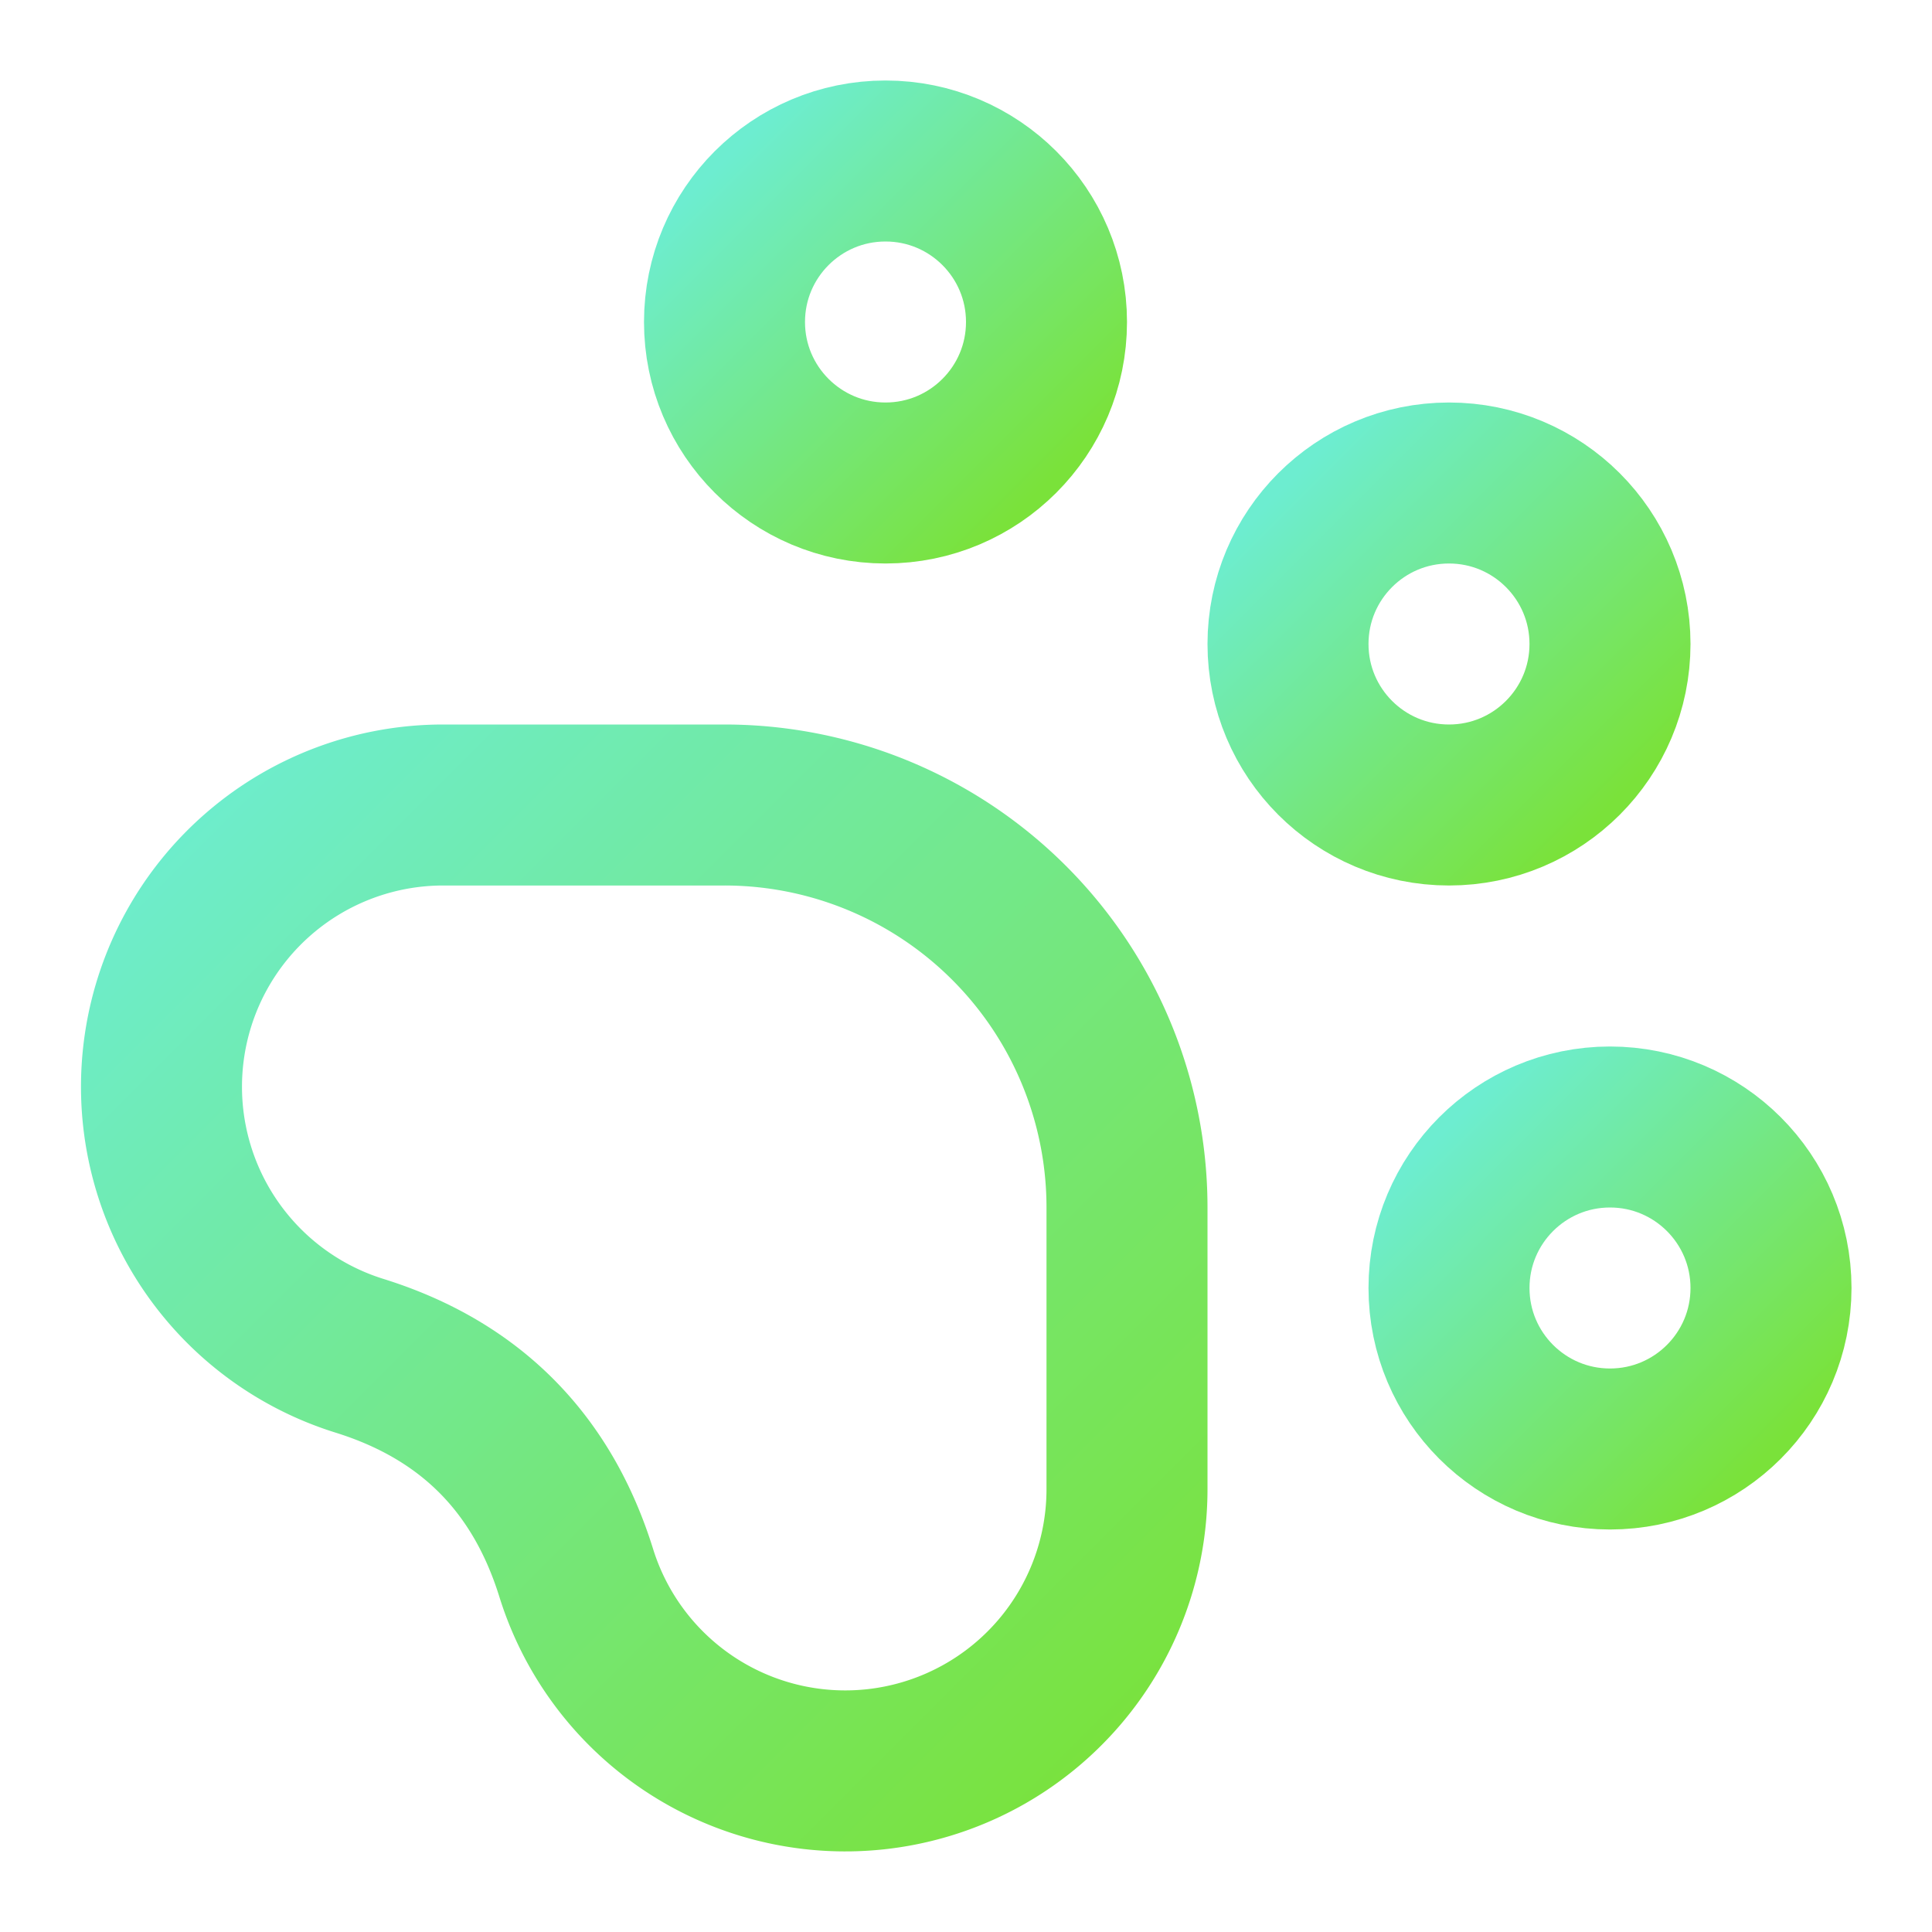 <svg xmlns="http://www.w3.org/2000/svg" width="24" height="24" viewBox="0 0 24 24" fill="none" stroke="url(#gradient)" stroke-width="2" stroke-linecap="round" stroke-linejoin="round" class="lucide lucide-paw-print h-8 w-8">
  <defs>
    <linearGradient id="gradient" x1="0" y1="0" x2="1" y2="1">
      <stop offset="0%" stop-color="#6DEDD0" />
      <stop offset="100%" stop-color="#7AE23A" />
    </linearGradient>
  </defs>
  <circle cx="11" cy="4" r="2"></circle>
  <circle cx="18" cy="8" r="2"></circle>
  <circle cx="20" cy="16" r="2"></circle>
  <path d="M9 10a5 5 0 0 1 5 5v3.5a3.5 3.5 0 0 1-6.84 1.045Q6.52 17.48 4.46 16.84A3.5 3.5 0 0 1 5.5 10Z"></path>
</svg>

